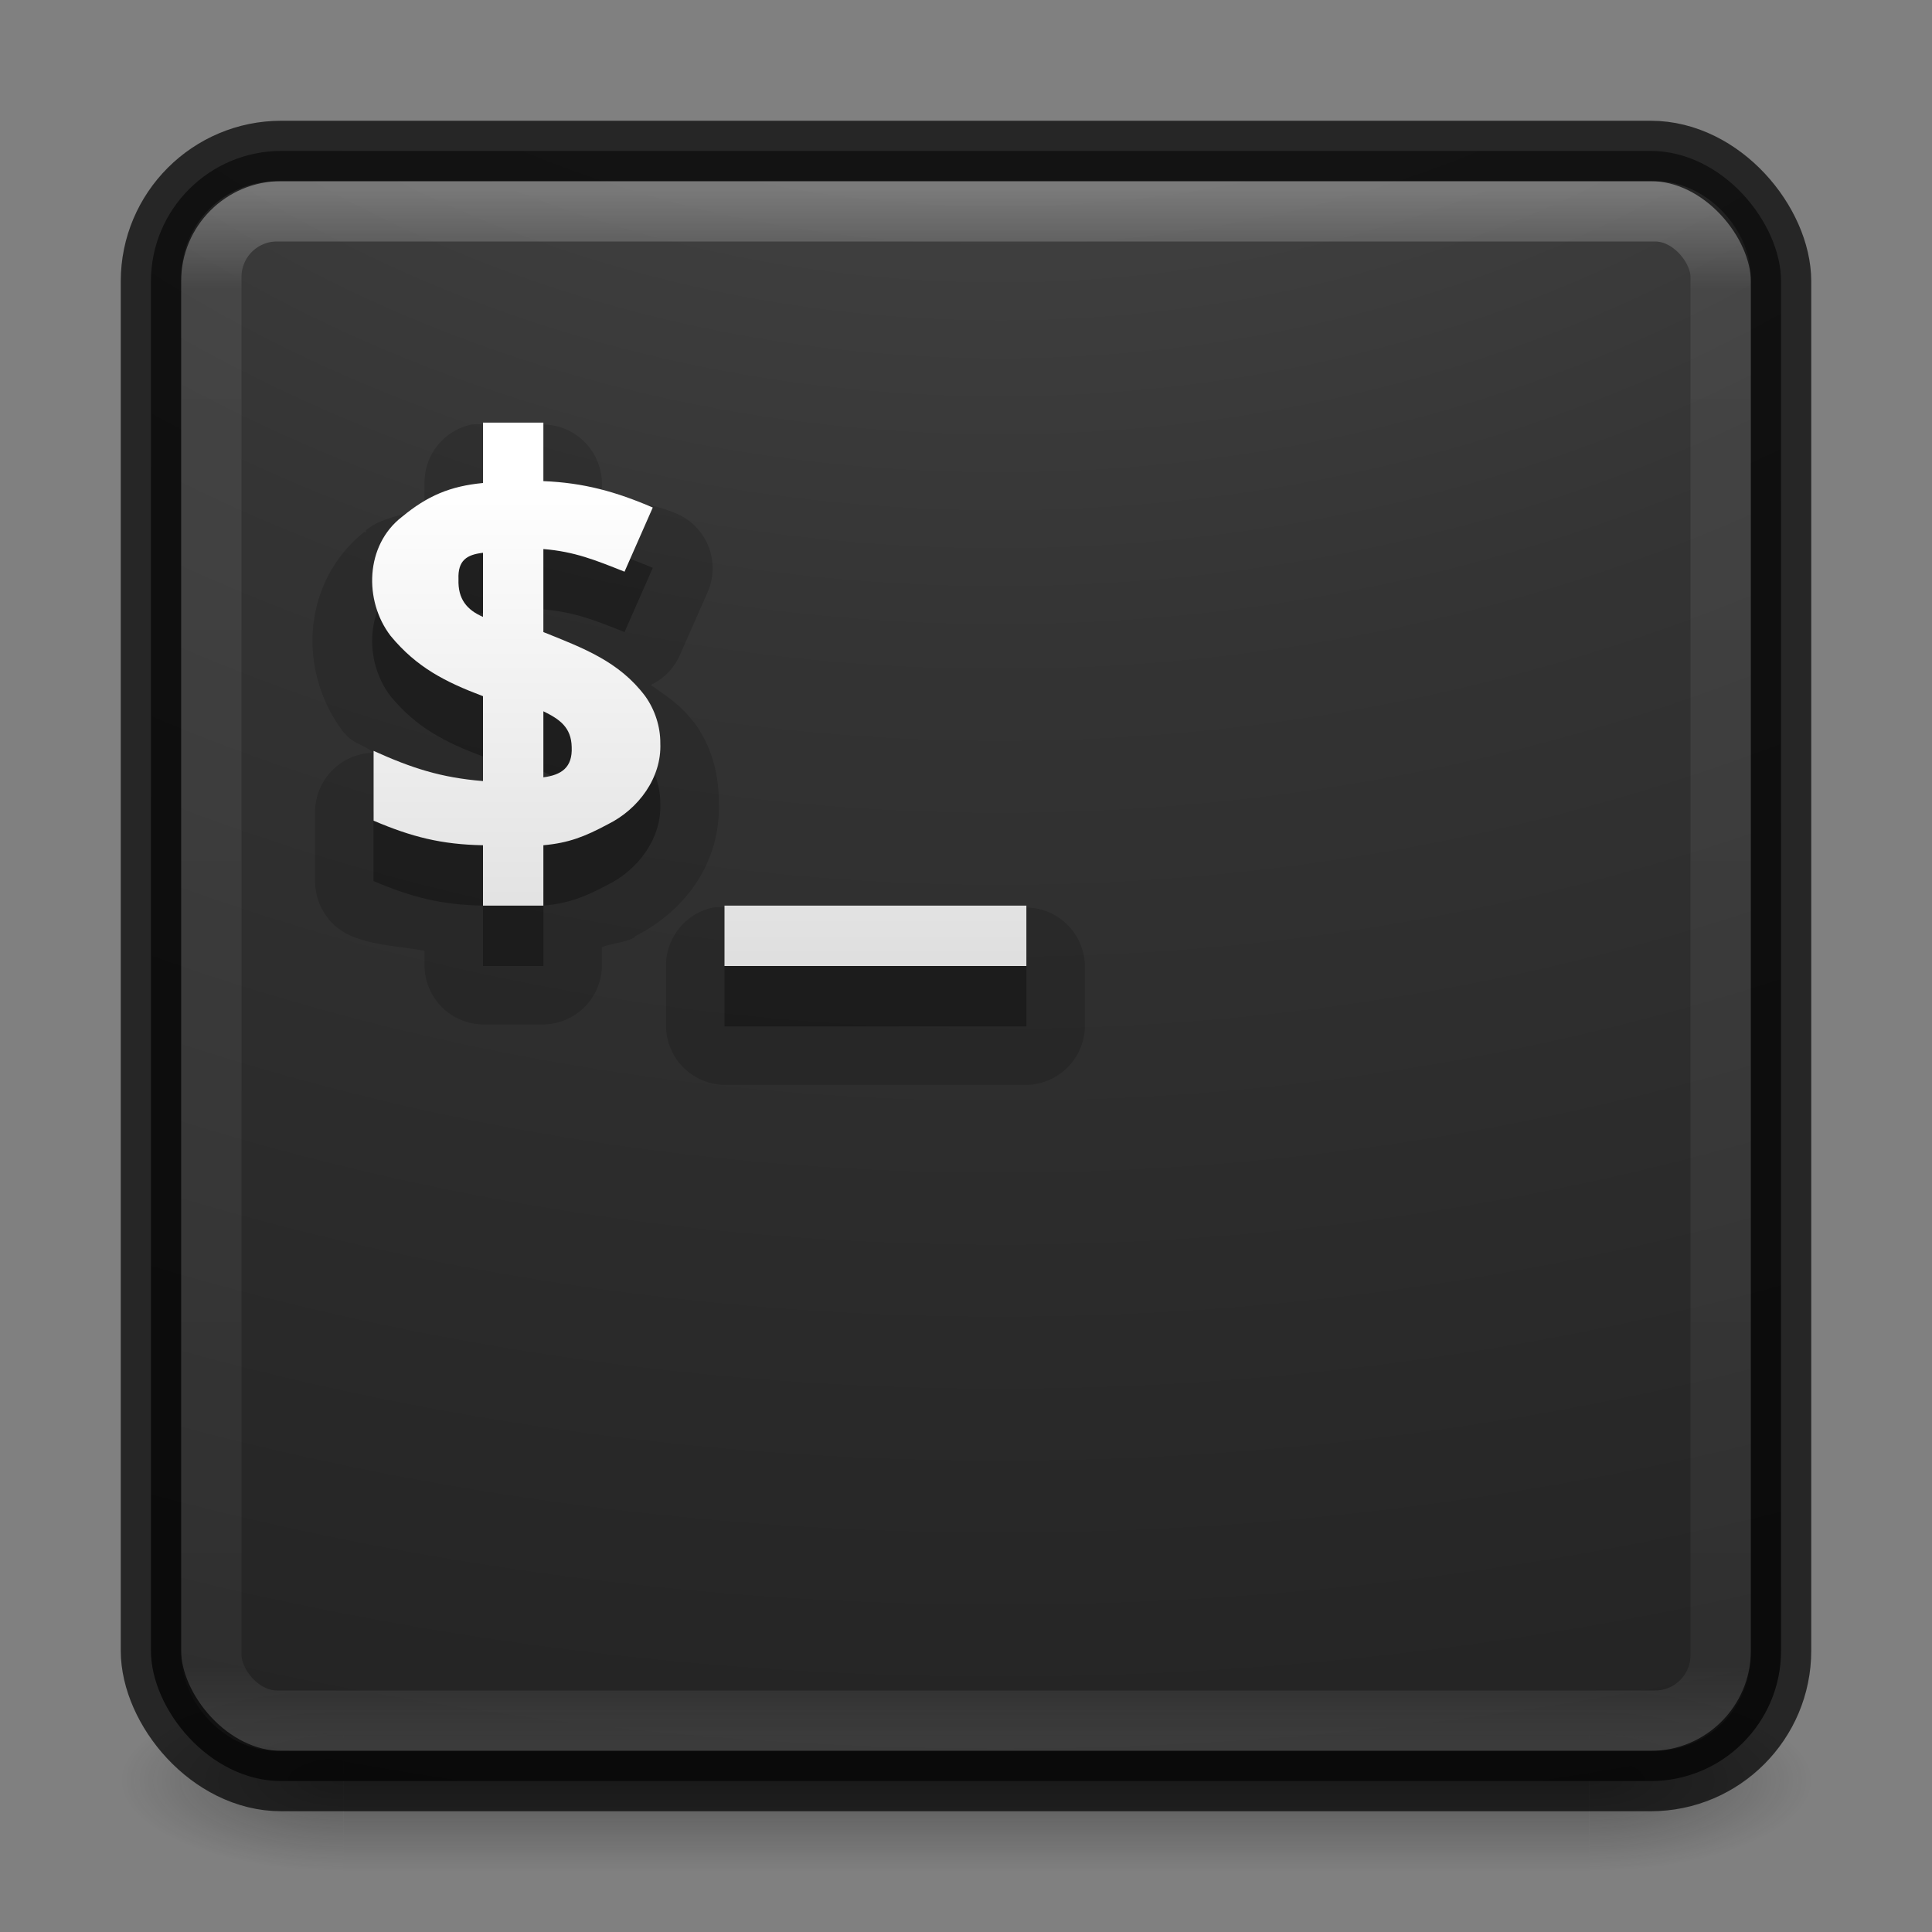 <svg xmlns="http://www.w3.org/2000/svg" xmlns:svg="http://www.w3.org/2000/svg" xmlns:xlink="http://www.w3.org/1999/xlink" id="svg4151" width="32" height="32" version="1.1"><rect width="100%" height="100%" fill="#808080" stroke="none"/><defs id="defs4153"><linearGradient id="linearGradient4045" x1="20" x2="20" y1="26" y2="13" gradientTransform="matrix(0.663,0,0,0.663,-0.448,-0.623)" gradientUnits="userSpaceOnUse" xlink:href="#linearGradient3680-6-6-6-3-7-4"/><linearGradient id="linearGradient3680-6-6-6-3-7-4"><stop style="stop-color:#dcdcdc;stop-opacity:1" id="stop3682-4-6-1-3-7-5" offset="0"/><stop style="stop-color:#fff;stop-opacity:1" id="stop3684-8-5-8-0-2-3" offset="1"/></linearGradient><linearGradient id="linearGradient3174" x1="24" x2="24" y1="5" y2="43" gradientTransform="matrix(0.676,0,0,0.676,-0.216,-0.216)" gradientUnits="userSpaceOnUse" xlink:href="#linearGradient3924-0"/><linearGradient id="linearGradient3924-0"><stop style="stop-color:#fff;stop-opacity:1" id="stop3926-6" offset="0"/><stop style="stop-color:#fff;stop-opacity:.235" id="stop3928-3" offset=".063"/><stop style="stop-color:#fff;stop-opacity:.157" id="stop3930-2" offset=".951"/><stop style="stop-color:#fff;stop-opacity:.392" id="stop3932-62" offset="1"/></linearGradient><radialGradient id="radialGradient4019" cx="7.118" cy="9.957" r="12.672" fx="7.118" fy="9.957" gradientTransform="matrix(0,6.328,-7.769,0,93.928,-55.23)" gradientUnits="userSpaceOnUse" xlink:href="#linearGradient2867-449-88-871-390-598-476-591-434-148-57-177-8-3-3-6-4-8-8-8-5"/><linearGradient id="linearGradient2867-449-88-871-390-598-476-591-434-148-57-177-8-3-3-6-4-8-8-8-5"><stop style="stop-color:#505050;stop-opacity:1" id="stop3750-1-0-7-6-6-1-3-9-3" offset="0"/><stop style="stop-color:#2b2b2b;stop-opacity:1" id="stop3752-3-7-4-0-32-8-923-0-7" offset=".262"/><stop style="stop-color:#0a0a0a;stop-opacity:1" id="stop3754-1-8-5-2-7-6-7-1-9" offset=".705"/><stop style="stop-color:#000;stop-opacity:1" id="stop3756-1-6-2-6-6-1-96-6-0" offset="1"/></linearGradient><radialGradient id="radialGradient2976" cx="4.993" cy="43.5" r="2.5" fx="4.993" fy="43.5" gradientTransform="matrix(2.004,0,0,1.4,27.988,-17.4)" gradientUnits="userSpaceOnUse" xlink:href="#linearGradient3688-166-749-6"/><linearGradient id="linearGradient3688-166-749-6"><stop style="stop-color:#181818;stop-opacity:1" id="stop2883-8" offset="0"/><stop style="stop-color:#181818;stop-opacity:0" id="stop2885-3" offset="1"/></linearGradient><radialGradient id="radialGradient2978" cx="4.993" cy="43.5" r="2.5" fx="4.993" fy="43.5" gradientTransform="matrix(2.004,0,0,1.4,-20.012,-104.4)" gradientUnits="userSpaceOnUse" xlink:href="#linearGradient3688-464-309-7"/><linearGradient id="linearGradient3688-464-309-7"><stop style="stop-color:#181818;stop-opacity:1" id="stop2889-0" offset="0"/><stop style="stop-color:#181818;stop-opacity:0" id="stop2891-66" offset="1"/></linearGradient><linearGradient id="linearGradient2980" x1="25.058" x2="25.058" y1="47.028" y2="39.999" gradientUnits="userSpaceOnUse" xlink:href="#linearGradient3702-501-757-3"/><linearGradient id="linearGradient3702-501-757-3"><stop style="stop-color:#181818;stop-opacity:0" id="stop2895-3" offset="0"/><stop style="stop-color:#181818;stop-opacity:1" id="stop2897-28" offset=".5"/><stop style="stop-color:#181818;stop-opacity:0" id="stop2899-8" offset="1"/></linearGradient></defs><g id="g2036-2" transform="matrix(0.7,0,0,0.333,-0.8,15.333)" style="display:inline"><g id="g3712-3" transform="matrix(1.053,0,0,1.286,-1.263,-13.429)" style="opacity:.4"><rect id="rect2801-0" width="5" height="7" x="38" y="40" style="fill:url(#radialGradient2976);fill-opacity:1;stroke:none"/><rect id="rect3696-2" width="5" height="7" x="-10" y="-47" transform="scale(-1,-1)" style="fill:url(#radialGradient2978);fill-opacity:1;stroke:none"/><rect id="rect3700-1" width="28" height="7" x="10" y="40" style="fill:url(#linearGradient2980);fill-opacity:1;stroke:none"/></g></g><rect id="rect5505-21" width="27" height="27" x="2.5" y="2.5" rx="2.16" ry="2.16" style="color:#000;display:inline;overflow:visible;visibility:visible;opacity:.9;fill:url(#radialGradient4019);fill-opacity:1;fill-rule:nonzero;stroke:none;stroke-width:1;marker:none;enable-background:accumulate"/><rect id="rect6741-7-4" width="25" height="25" x="3.5" y="3.5" rx="1.087" ry="1.087" style="opacity:.3;fill:none;stroke:url(#linearGradient3174);stroke-width:1;stroke-linecap:round;stroke-linejoin:round;stroke-miterlimit:4;stroke-dasharray:none;stroke-dashoffset:0;stroke-opacity:1"/><rect id="rect5505-6" width="27" height="27" x="2.5" y="2.5" rx="2.16" ry="2.16" style="color:#000;display:inline;overflow:visible;visibility:visible;opacity:.7;fill:none;stroke:#000;stroke-width:1;stroke-linecap:round;stroke-linejoin:round;stroke-miterlimit:4;stroke-dasharray:none;stroke-dashoffset:0;stroke-opacity:1;marker:none;enable-background:accumulate"/><path id="path4099" d="M 7.812,7.031 A 0.984,0.984 0 0 0 7.031,8 l 0,0.406 c -0.327,0.13 -0.695,0.153 -0.969,0.375 -0.008,0.006 0.008,0.025 0,0.031 -0.004,0.003 -0.027,-0.003 -0.031,0 C 4.981,9.658 4.937,11.143 5.688,12.125 a 0.984,0.984 0 0 0 0.031,0.031 c 0.136,0.165 0.318,0.182 0.469,0.312 A 0.984,0.984 0 0 0 5.219,13.438 l 0,1.156 A 0.984,0.984 0 0 0 5.812,15.5 c 0.396,0.168 0.812,0.168 1.219,0.25 l 0,0.25 A 0.984,0.984 0 0 0 8,16.969 l 1,0 A 0.984,0.984 0 0 0 9.969,16 l 0,-0.312 c 0.171,-0.066 0.377,-0.075 0.531,-0.156 0.013,-0.006 0.018,-0.025 0.031,-0.031 0.8,-0.409 1.402,-1.19 1.375,-2.188 8.5e-5,-0.011 5.5e-5,-0.021 0,-0.031 C 11.904,12.798 11.781,12.361 11.5,11.969 A 0.984,0.984 0 0 0 11.469,11.938 c -0.206,-0.275 -0.448,-0.418 -0.688,-0.594 A 0.984,0.984 0 0 0 11.25,10.875 L 11.719,9.812 A 0.984,0.984 0 0 0 11.188,8.5 C 10.803,8.335 10.375,8.309 9.969,8.219 L 9.969,8 A 0.984,0.984 0 0 0 9,7.031 l -1,0 a 0.984,0.984 0 0 0 -0.188,0 z m 0.594,3.281 c -0.027,-0.012 0.03,0.033 0.094,0.125 0.054,0.078 0.058,0.132 0.062,0.156 -0.004,0.034 -0.024,0.219 -0.188,0.375 -0.175,0.167 -0.29,0.161 -0.25,0.156 L 8.094,10.969 8.406,10.312 Z M 8.875,12.906 8.875,13 8.594,13.625 C 8.539,13.545 8.5,13.433 8.5,13.406 c -7.106e-4,-0.016 0.042,-0.237 0.188,-0.375 0.146,-0.138 0.232,-0.131 0.188,-0.125 z m 2.938,2.125 A 0.984,0.984 0 0 0 11.031,16 l 0,1 A 0.984,0.984 0 0 0 12,17.969 l 5,0 A 0.984,0.984 0 0 0 17.969,17 l 0,-1 A 0.984,0.984 0 0 0 17,15.031 l -5,0 a 0.984,0.984 0 0 0 -0.188,0 z" style="color:#000;font-style:normal;font-variant:normal;font-weight:700;font-stretch:normal;font-size:14.312px;line-height:125%;font-family:'Open Sans';-inkscape-font-specification:'Open Sans Bold';letter-spacing:0;word-spacing:0;display:inline;overflow:visible;visibility:visible;opacity:.15;fill:#000;fill-opacity:1;fill-rule:nonzero;stroke:none;marker:none;enable-background:accumulate"/><path id="path3987" d="M 8,8 8,9 C 7.456,9.052 7.079,9.212 6.656,9.562 c -0.606,0.469 -0.633,1.386 -0.188,1.969 0.431,0.523 0.906,0.764 1.531,1 l 0,1.406 c -0.697,-0.057 -1.179,-0.214 -1.812,-0.5 l 0,1.156 C 6.821,14.863 7.311,14.987 8,15 l 0,1 1,0 0,-1 c 0.422,-0.038 0.689,-0.145 1.062,-0.344 0.519,-0.255 0.898,-0.78 0.875,-1.344 0.002,-0.273 -0.088,-0.555 -0.25,-0.781 C 10.254,11.953 9.653,11.732 9,11.469 l 0,-1.375 c 0.518,0.042 0.863,0.184 1.344,0.375 L 10.812,9.406 C 10.199,9.143 9.669,8.996 9,8.969 L 9,8 8,8 Z m 0,2.156 0,1.062 C 7.736,11.103 7.582,10.925 7.594,10.594 7.581,10.281 7.733,10.186 8,10.156 Z m 1,2.625 C 9.262,12.909 9.463,13.042 9.469,13.375 9.484,13.715 9.296,13.836 9,13.875 L 9,12.781 Z M 12,16 l 0,1 5,0 0,-1 -5,0 z" style="color:#000;font-style:normal;font-variant:normal;font-weight:700;font-stretch:normal;font-size:14.312px;line-height:125%;font-family:'Open Sans';-inkscape-font-specification:'Open Sans Bold';letter-spacing:0;word-spacing:0;display:inline;overflow:visible;visibility:visible;opacity:.3;fill:#000;fill-opacity:1;fill-rule:nonzero;stroke:none;marker:none;enable-background:accumulate"/><path id="path3987-0" d="M 8,7 8,8 C 7.456,8.052 7.079,8.212 6.656,8.562 6.05,9.031 6.023,9.948 6.469,10.531 c 0.431,0.523 0.906,0.764 1.531,1 l 0,1.406 c -0.697,-0.057 -1.179,-0.214 -1.812,-0.5 l 0,1.156 C 6.821,13.863 7.311,13.987 8,14 l 0,1 1,0 0,-1 c 0.422,-0.038 0.689,-0.145 1.062,-0.344 0.519,-0.255 0.898,-0.78 0.875,-1.344 0.002,-0.273 -0.088,-0.555 -0.25,-0.781 C 10.254,10.953 9.653,10.732 9,10.469 l 0,-1.375 c 0.518,0.042 0.863,0.184 1.344,0.375 L 10.812,8.406 C 10.199,8.143 9.669,7.996 9,7.969 L 9,7 8,7 Z m 0,2.156 0,1.062 C 7.736,10.103 7.582,9.925 7.594,9.594 7.581,9.281 7.733,9.186 8,9.156 Z m 1,2.625 C 9.262,11.909 9.463,12.042 9.469,12.375 9.484,12.715 9.296,12.836 9,12.875 L 9,11.781 Z M 12,15 l 0,1 5,0 0,-1 -5,0 z" style="color:#000;font-style:normal;font-variant:normal;font-weight:700;font-stretch:normal;font-size:14.312px;line-height:125%;font-family:'Open Sans';-inkscape-font-specification:'Open Sans Bold';letter-spacing:0;word-spacing:0;display:inline;overflow:visible;visibility:visible;fill:url(#linearGradient4045);fill-opacity:1;fill-rule:nonzero;stroke:none;marker:none;enable-background:accumulate"/></svg>